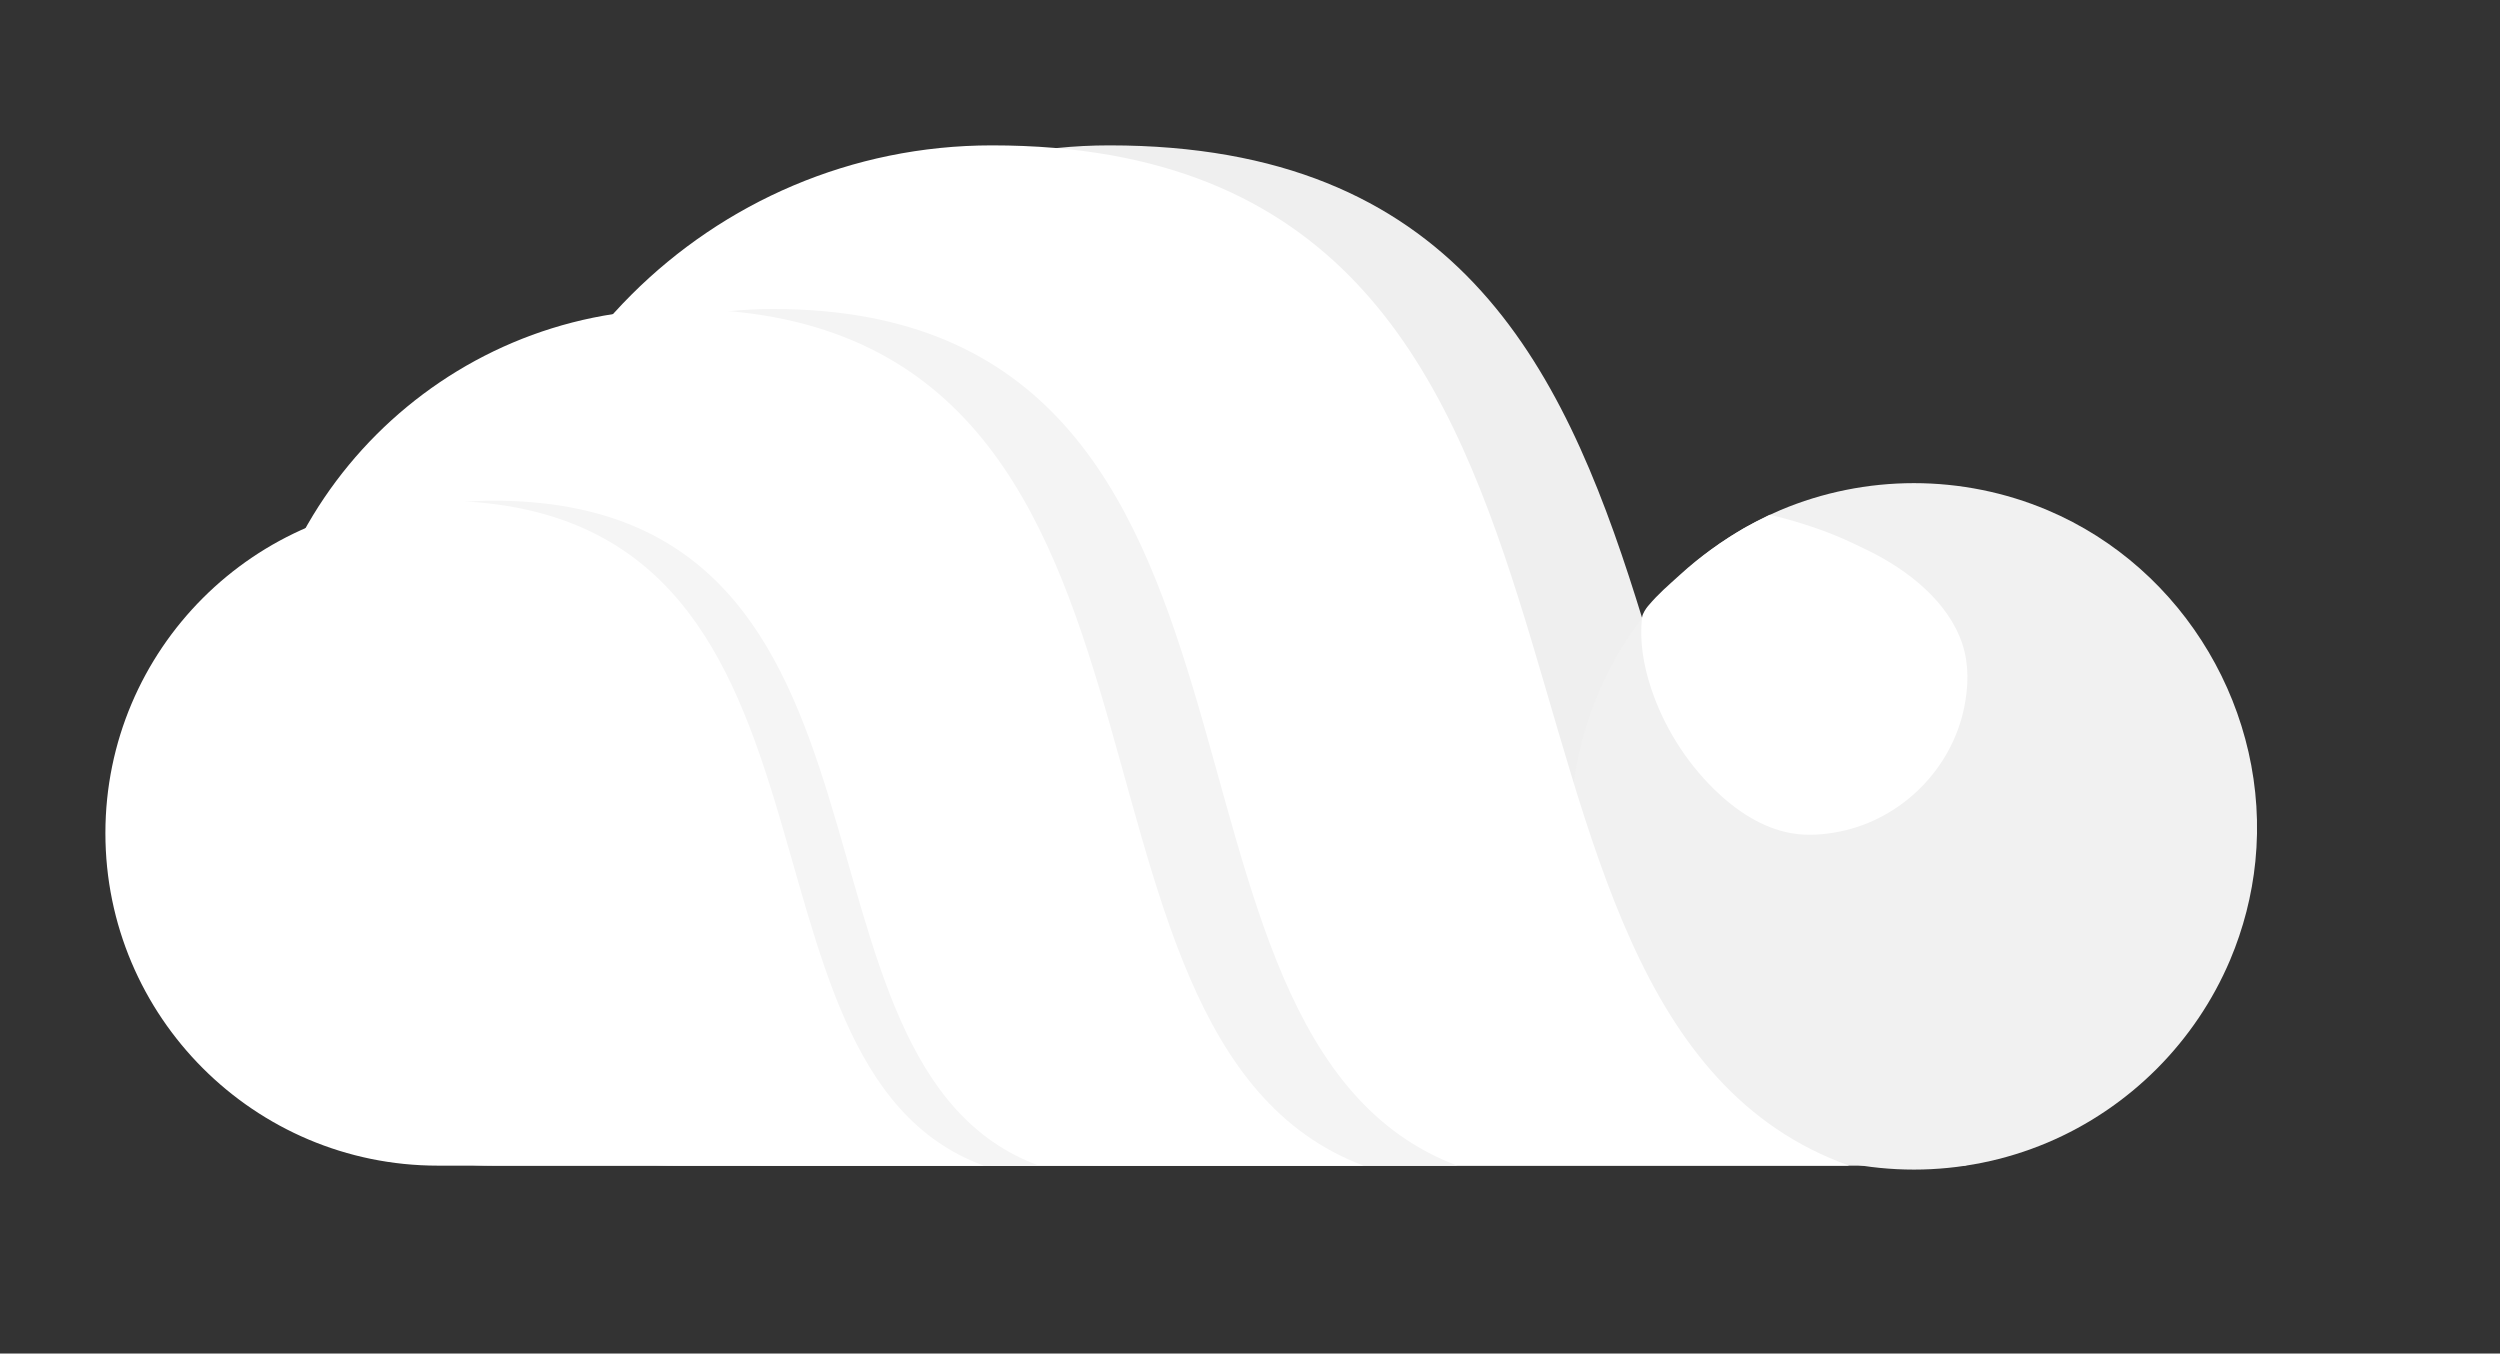 <?xml version="1.0" encoding="UTF-8" standalone="no"?><!DOCTYPE svg PUBLIC "-//W3C//DTD SVG 1.1//EN" "http://www.w3.org/Graphics/SVG/1.1/DTD/svg11.dtd"><svg width="100%" height="100%" viewBox="0 0 1147 621" version="1.1" xmlns="http://www.w3.org/2000/svg" xmlns:xlink="http://www.w3.org/1999/xlink" xml:space="preserve" xmlns:serif="http://www.serif.com/" style="fill-rule:evenodd;clip-rule:evenodd;stroke-linejoin:round;stroke-miterlimit:2;"><rect x="0" y="0" width="1147" height="621" fill="#333333" stroke="none"/><g id="Cloud"><g><path d="M902.336,534.799c-196.672,-70.215 -76.943,-468.104 -393.343,-468.104c-129.177,0 -234.052,104.875 -234.052,234.052c0,129.177 104.875,234.052 234.052,234.052l393.343,0Z" style="fill:#efefef;"/><path d="M878.101,221.665c21.004,0 41.924,4.205 61.271,12.384c63.092,26.67 102.261,93.092 95.389,161.181c-1.568,15.53 -5.493,30.804 -11.57,45.18c-7.888,18.66 -19.439,35.735 -33.761,50.057c-14.323,14.323 -31.397,25.873 -50.058,33.762c-19.347,8.178 -40.267,12.383 -61.271,12.383c-21.004,0 -41.923,-4.205 -61.271,-12.383c-18.66,-7.889 -35.735,-19.439 -50.058,-33.762c-14.322,-14.322 -25.873,-31.397 -33.761,-50.057c-6.077,-14.376 -10.002,-29.65 -11.57,-45.18c-6.872,-68.089 32.297,-134.511 95.389,-161.181c19.348,-8.179 40.267,-12.384 61.271,-12.384Z" style="fill:#f1f1f1;"/><path d="M812.316,236.294c4.926,1.135 9.812,2.458 14.631,3.981c5.159,1.63 10.273,3.423 15.28,5.471c5.138,2.1 10.146,4.512 15.128,6.96c17.799,8.746 36.495,23.215 42.961,42.723c3.12,9.409 2.823,19.517 0.86,29.131c-5.776,28.286 -28.64,51.151 -56.927,56.926c-7.26,1.482 -14.953,2.092 -22.296,0.811c-13.691,-2.389 -25.829,-10.685 -35.577,-20.239c-13.018,-12.759 -23.118,-28.974 -28.854,-46.274c-3.469,-10.463 -5.433,-21.707 -4.091,-32.734c0.189,-1.559 1.769,-3.919 2.641,-4.948c5.075,-5.99 8.989,-9.184 14.958,-14.622c8.927,-8.133 19.149,-15.452 30.037,-21.682c1.53,-0.876 8.385,-4.423 10.943,-5.612c0.497,-0.231 -0.228,-0.015 0.306,0.108Z" style="fill:#fff;"/><path d="M848.44,534.799c-196.671,-70.215 -76.943,-468.104 -393.342,-468.104c-129.178,0 -234.053,104.875 -234.053,234.052c0,129.177 104.875,234.052 234.053,234.052l393.342,0Z" style="fill:#fff;"/><path d="M668.659,534.799c-156.976,-58.954 -61.413,-393.031 -313.952,-393.031c-108.46,0 -196.516,88.055 -196.516,196.515c0,108.461 88.056,196.516 196.516,196.516l313.952,0Z" style="fill:#f4f4f4;"/><path d="M625.617,534.799c-156.976,-58.954 -61.413,-393.031 -313.952,-393.031c-108.46,0 -196.516,88.055 -196.516,196.515c0,108.461 88.056,196.516 196.516,196.516l313.952,0Z" style="fill:#fff;"/><path d="M476.712,534.799c-125.222,-45.764 -48.99,-305.093 -250.443,-305.093c-84.193,0 -152.547,68.354 -152.547,152.547c0,84.192 68.354,152.546 152.547,152.546l250.443,0Z" style="fill:#f5f5f5;"/><path d="M451.347,534.799c-125.221,-45.764 -48.989,-305.093 -250.443,-305.093c-84.192,0 -152.546,68.354 -152.546,152.547c0,84.192 68.354,152.546 152.546,152.546l250.443,0Z" style="fill:#fff;"/></g></g></svg>
